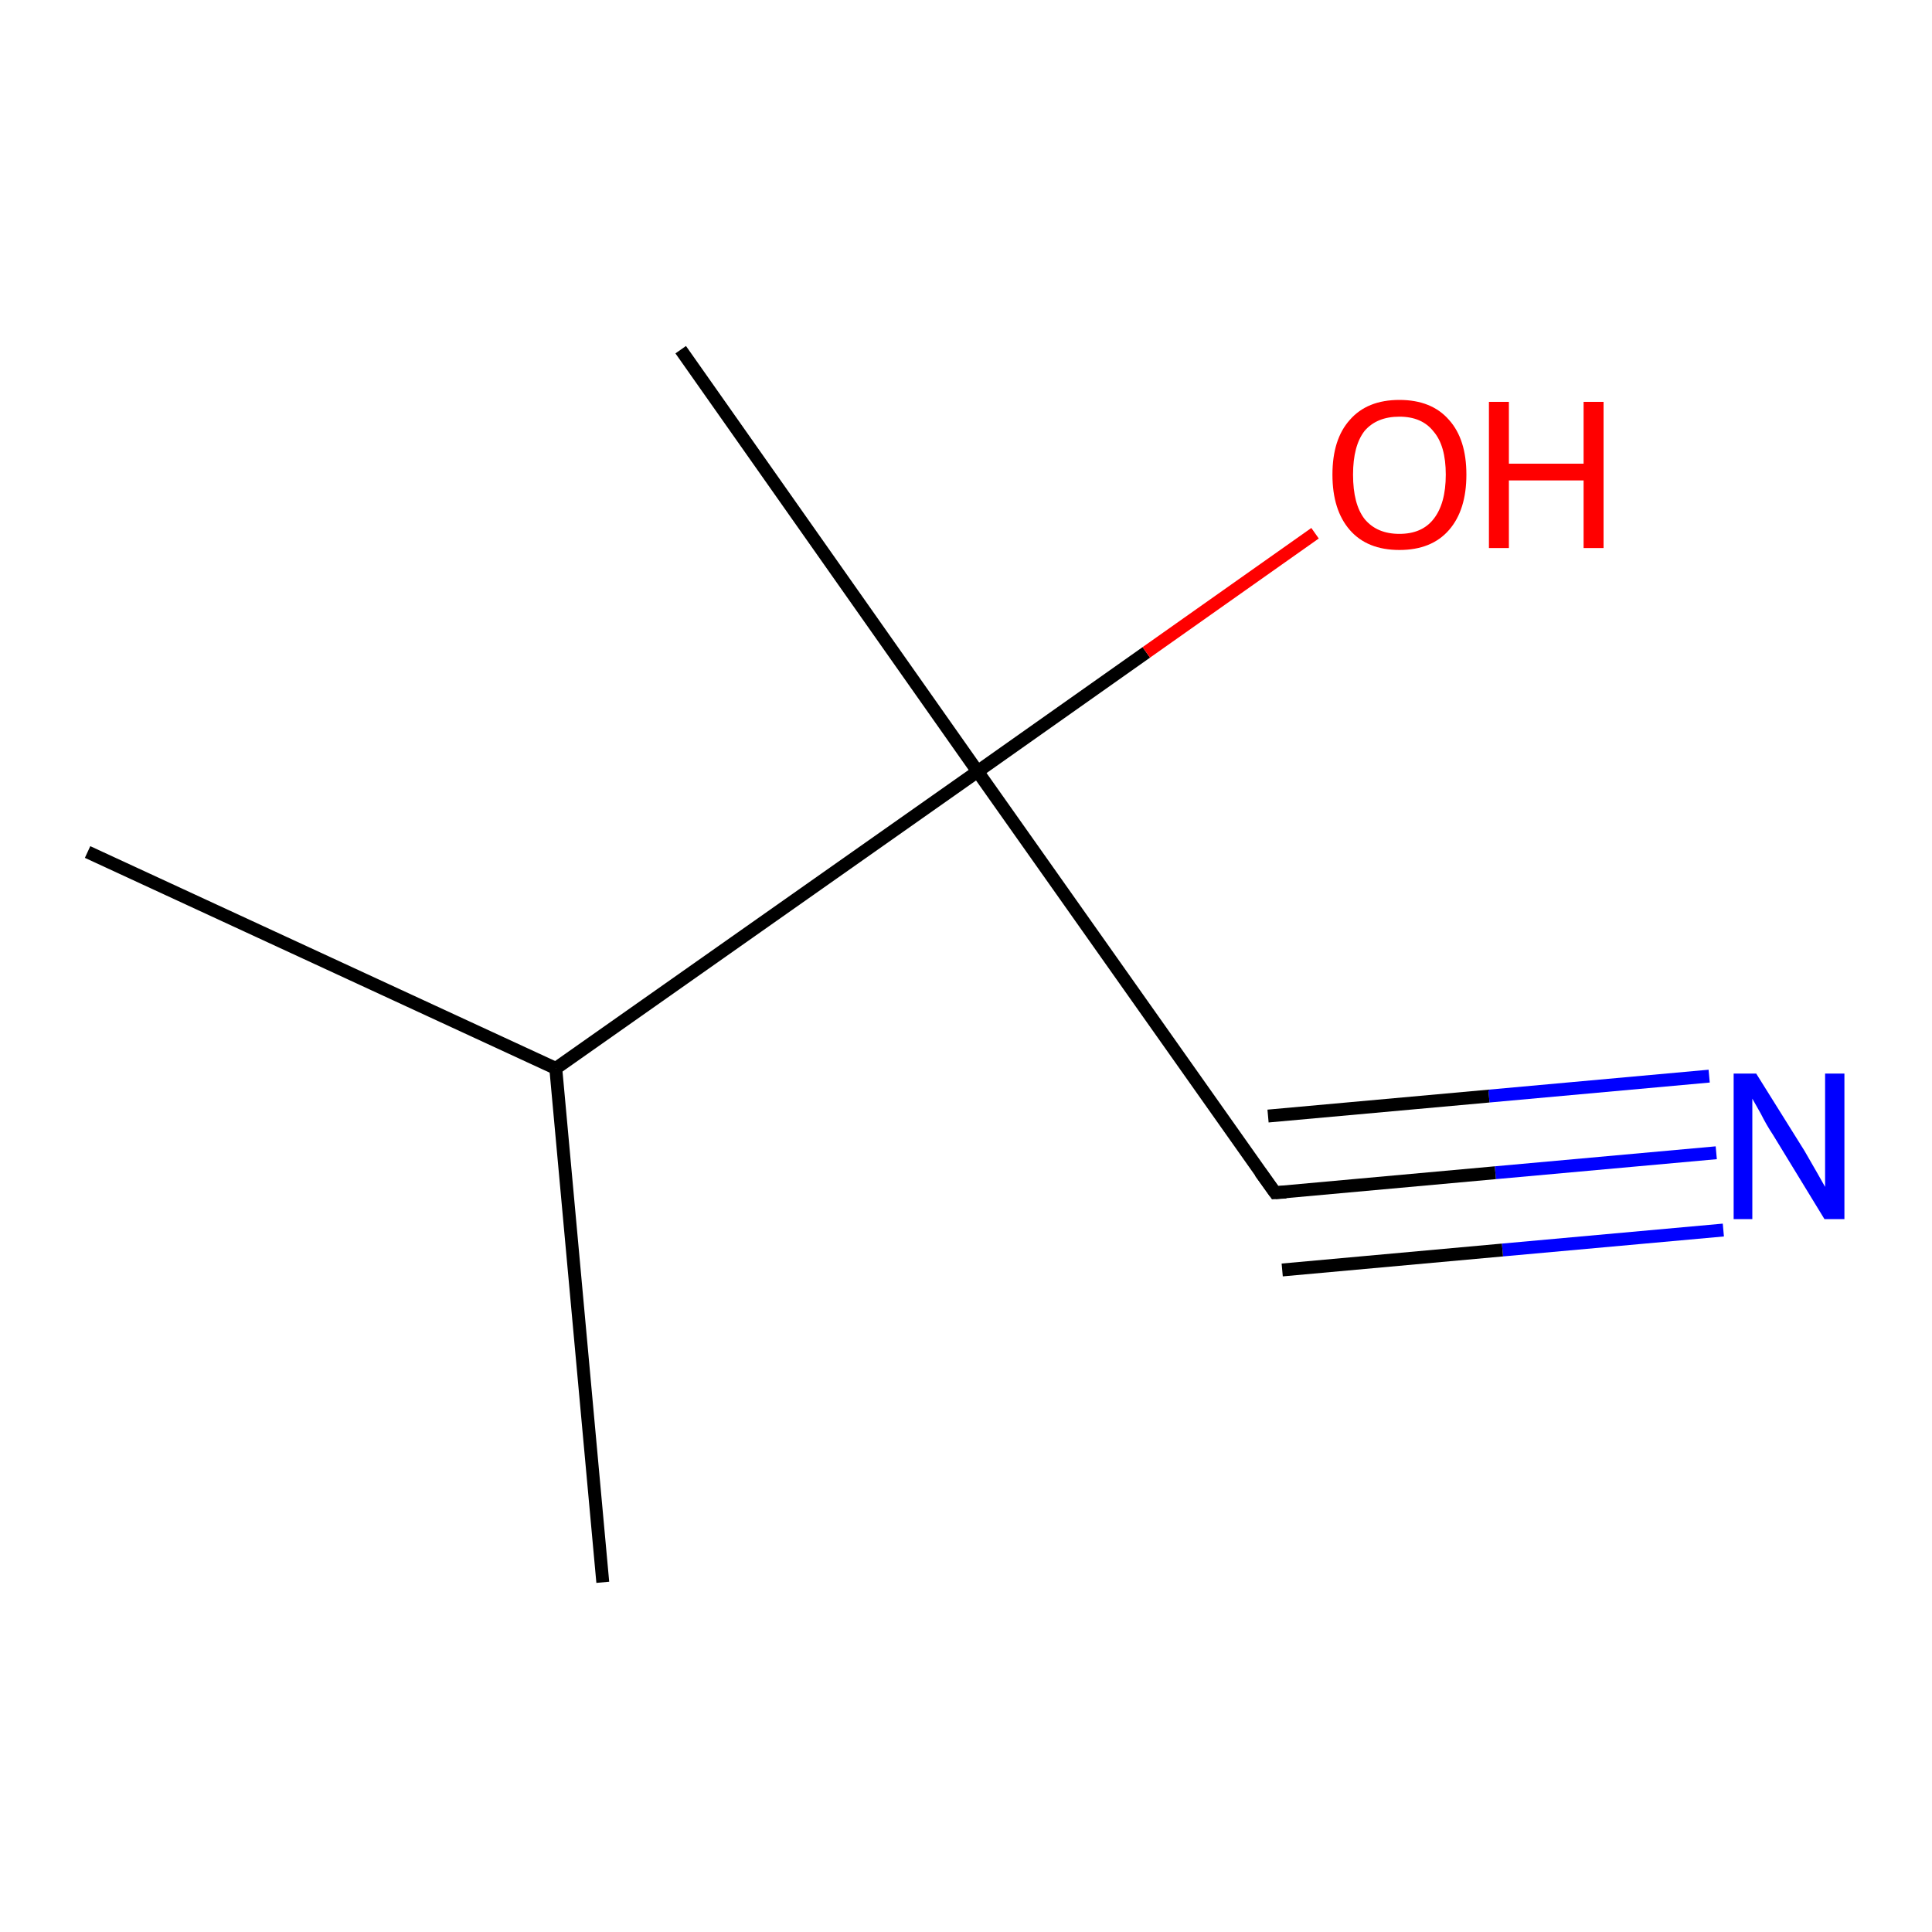 <?xml version='1.0' encoding='iso-8859-1'?>
<svg version='1.1' baseProfile='full'
              xmlns='http://www.w3.org/2000/svg'
                      xmlns:rdkit='http://www.rdkit.org/xml'
                      xmlns:xlink='http://www.w3.org/1999/xlink'
                  xml:space='preserve'
width='300px' height='300px' viewBox='0 0 300 300'>
<!-- END OF HEADER -->
<rect style='opacity:1.0;fill:#FFFFFF;stroke:none' width='300.0' height='300.0' x='0.0' y='0.0'> </rect>
<path class='bond-0 atom-0 atom-1' d='M 266.5,179.0 L 232.2,182.1' style='fill:none;fill-rule:evenodd;stroke:#0000FF;stroke-width:2.0px;stroke-linecap:butt;stroke-linejoin:miter;stroke-opacity:1' />
<path class='bond-0 atom-0 atom-1' d='M 232.2,182.1 L 198.0,185.2' style='fill:none;fill-rule:evenodd;stroke:#000000;stroke-width:2.0px;stroke-linecap:butt;stroke-linejoin:miter;stroke-opacity:1' />
<path class='bond-0 atom-0 atom-1' d='M 267.6,191.0 L 233.3,194.1' style='fill:none;fill-rule:evenodd;stroke:#0000FF;stroke-width:2.0px;stroke-linecap:butt;stroke-linejoin:miter;stroke-opacity:1' />
<path class='bond-0 atom-0 atom-1' d='M 233.3,194.1 L 199.1,197.2' style='fill:none;fill-rule:evenodd;stroke:#000000;stroke-width:2.0px;stroke-linecap:butt;stroke-linejoin:miter;stroke-opacity:1' />
<path class='bond-0 atom-0 atom-1' d='M 265.4,167.1 L 231.2,170.2' style='fill:none;fill-rule:evenodd;stroke:#0000FF;stroke-width:2.0px;stroke-linecap:butt;stroke-linejoin:miter;stroke-opacity:1' />
<path class='bond-0 atom-0 atom-1' d='M 231.2,170.2 L 196.9,173.3' style='fill:none;fill-rule:evenodd;stroke:#000000;stroke-width:2.0px;stroke-linecap:butt;stroke-linejoin:miter;stroke-opacity:1' />
<path class='bond-1 atom-1 atom-2' d='M 198.0,185.2 L 151.8,119.8' style='fill:none;fill-rule:evenodd;stroke:#000000;stroke-width:2.0px;stroke-linecap:butt;stroke-linejoin:miter;stroke-opacity:1' />
<path class='bond-2 atom-2 atom-3' d='M 151.8,119.8 L 178.0,101.3' style='fill:none;fill-rule:evenodd;stroke:#000000;stroke-width:2.0px;stroke-linecap:butt;stroke-linejoin:miter;stroke-opacity:1' />
<path class='bond-2 atom-2 atom-3' d='M 178.0,101.3 L 204.2,82.8' style='fill:none;fill-rule:evenodd;stroke:#FF0000;stroke-width:2.0px;stroke-linecap:butt;stroke-linejoin:miter;stroke-opacity:1' />
<path class='bond-3 atom-2 atom-4' d='M 151.8,119.8 L 105.7,54.3' style='fill:none;fill-rule:evenodd;stroke:#000000;stroke-width:2.0px;stroke-linecap:butt;stroke-linejoin:miter;stroke-opacity:1' />
<path class='bond-4 atom-2 atom-5' d='M 151.8,119.8 L 86.3,165.9' style='fill:none;fill-rule:evenodd;stroke:#000000;stroke-width:2.0px;stroke-linecap:butt;stroke-linejoin:miter;stroke-opacity:1' />
<path class='bond-5 atom-5 atom-6' d='M 86.3,165.9 L 93.6,245.7' style='fill:none;fill-rule:evenodd;stroke:#000000;stroke-width:2.0px;stroke-linecap:butt;stroke-linejoin:miter;stroke-opacity:1' />
<path class='bond-6 atom-5 atom-7' d='M 86.3,165.9 L 13.6,132.3' style='fill:none;fill-rule:evenodd;stroke:#000000;stroke-width:2.0px;stroke-linecap:butt;stroke-linejoin:miter;stroke-opacity:1' />
<path d='M 199.7,185.1 L 198.0,185.2 L 195.7,182.0' style='fill:none;stroke:#000000;stroke-width:2.0px;stroke-linecap:butt;stroke-linejoin:miter;stroke-opacity:1;' />
<path class='atom-0' d='M 272.7 166.7
L 280.2 178.7
Q 280.9 179.9, 282.1 182.0
Q 283.3 184.1, 283.4 184.3
L 283.4 166.7
L 286.4 166.7
L 286.4 189.3
L 283.3 189.3
L 275.3 176.2
Q 274.3 174.7, 273.4 172.9
Q 272.4 171.1, 272.1 170.6
L 272.1 189.3
L 269.2 189.3
L 269.2 166.7
L 272.7 166.7
' fill='#0000FF'/>
<path class='atom-3' d='M 206.9 73.7
Q 206.9 68.2, 209.6 65.2
Q 212.3 62.1, 217.3 62.1
Q 222.3 62.1, 225.0 65.2
Q 227.7 68.2, 227.7 73.7
Q 227.7 79.2, 225.0 82.3
Q 222.3 85.4, 217.3 85.4
Q 212.3 85.4, 209.6 82.3
Q 206.9 79.2, 206.9 73.7
M 217.3 82.9
Q 220.8 82.9, 222.6 80.6
Q 224.5 78.2, 224.5 73.7
Q 224.5 69.2, 222.6 67.0
Q 220.8 64.7, 217.3 64.7
Q 213.8 64.7, 211.9 66.9
Q 210.1 69.2, 210.1 73.7
Q 210.1 78.3, 211.9 80.6
Q 213.8 82.9, 217.3 82.9
' fill='#FF0000'/>
<path class='atom-3' d='M 231.2 62.4
L 234.3 62.4
L 234.3 72.0
L 245.9 72.0
L 245.9 62.4
L 249.0 62.4
L 249.0 85.1
L 245.9 85.1
L 245.9 74.6
L 234.3 74.6
L 234.3 85.1
L 231.2 85.1
L 231.2 62.4
' fill='#FF0000'/>
</svg>

